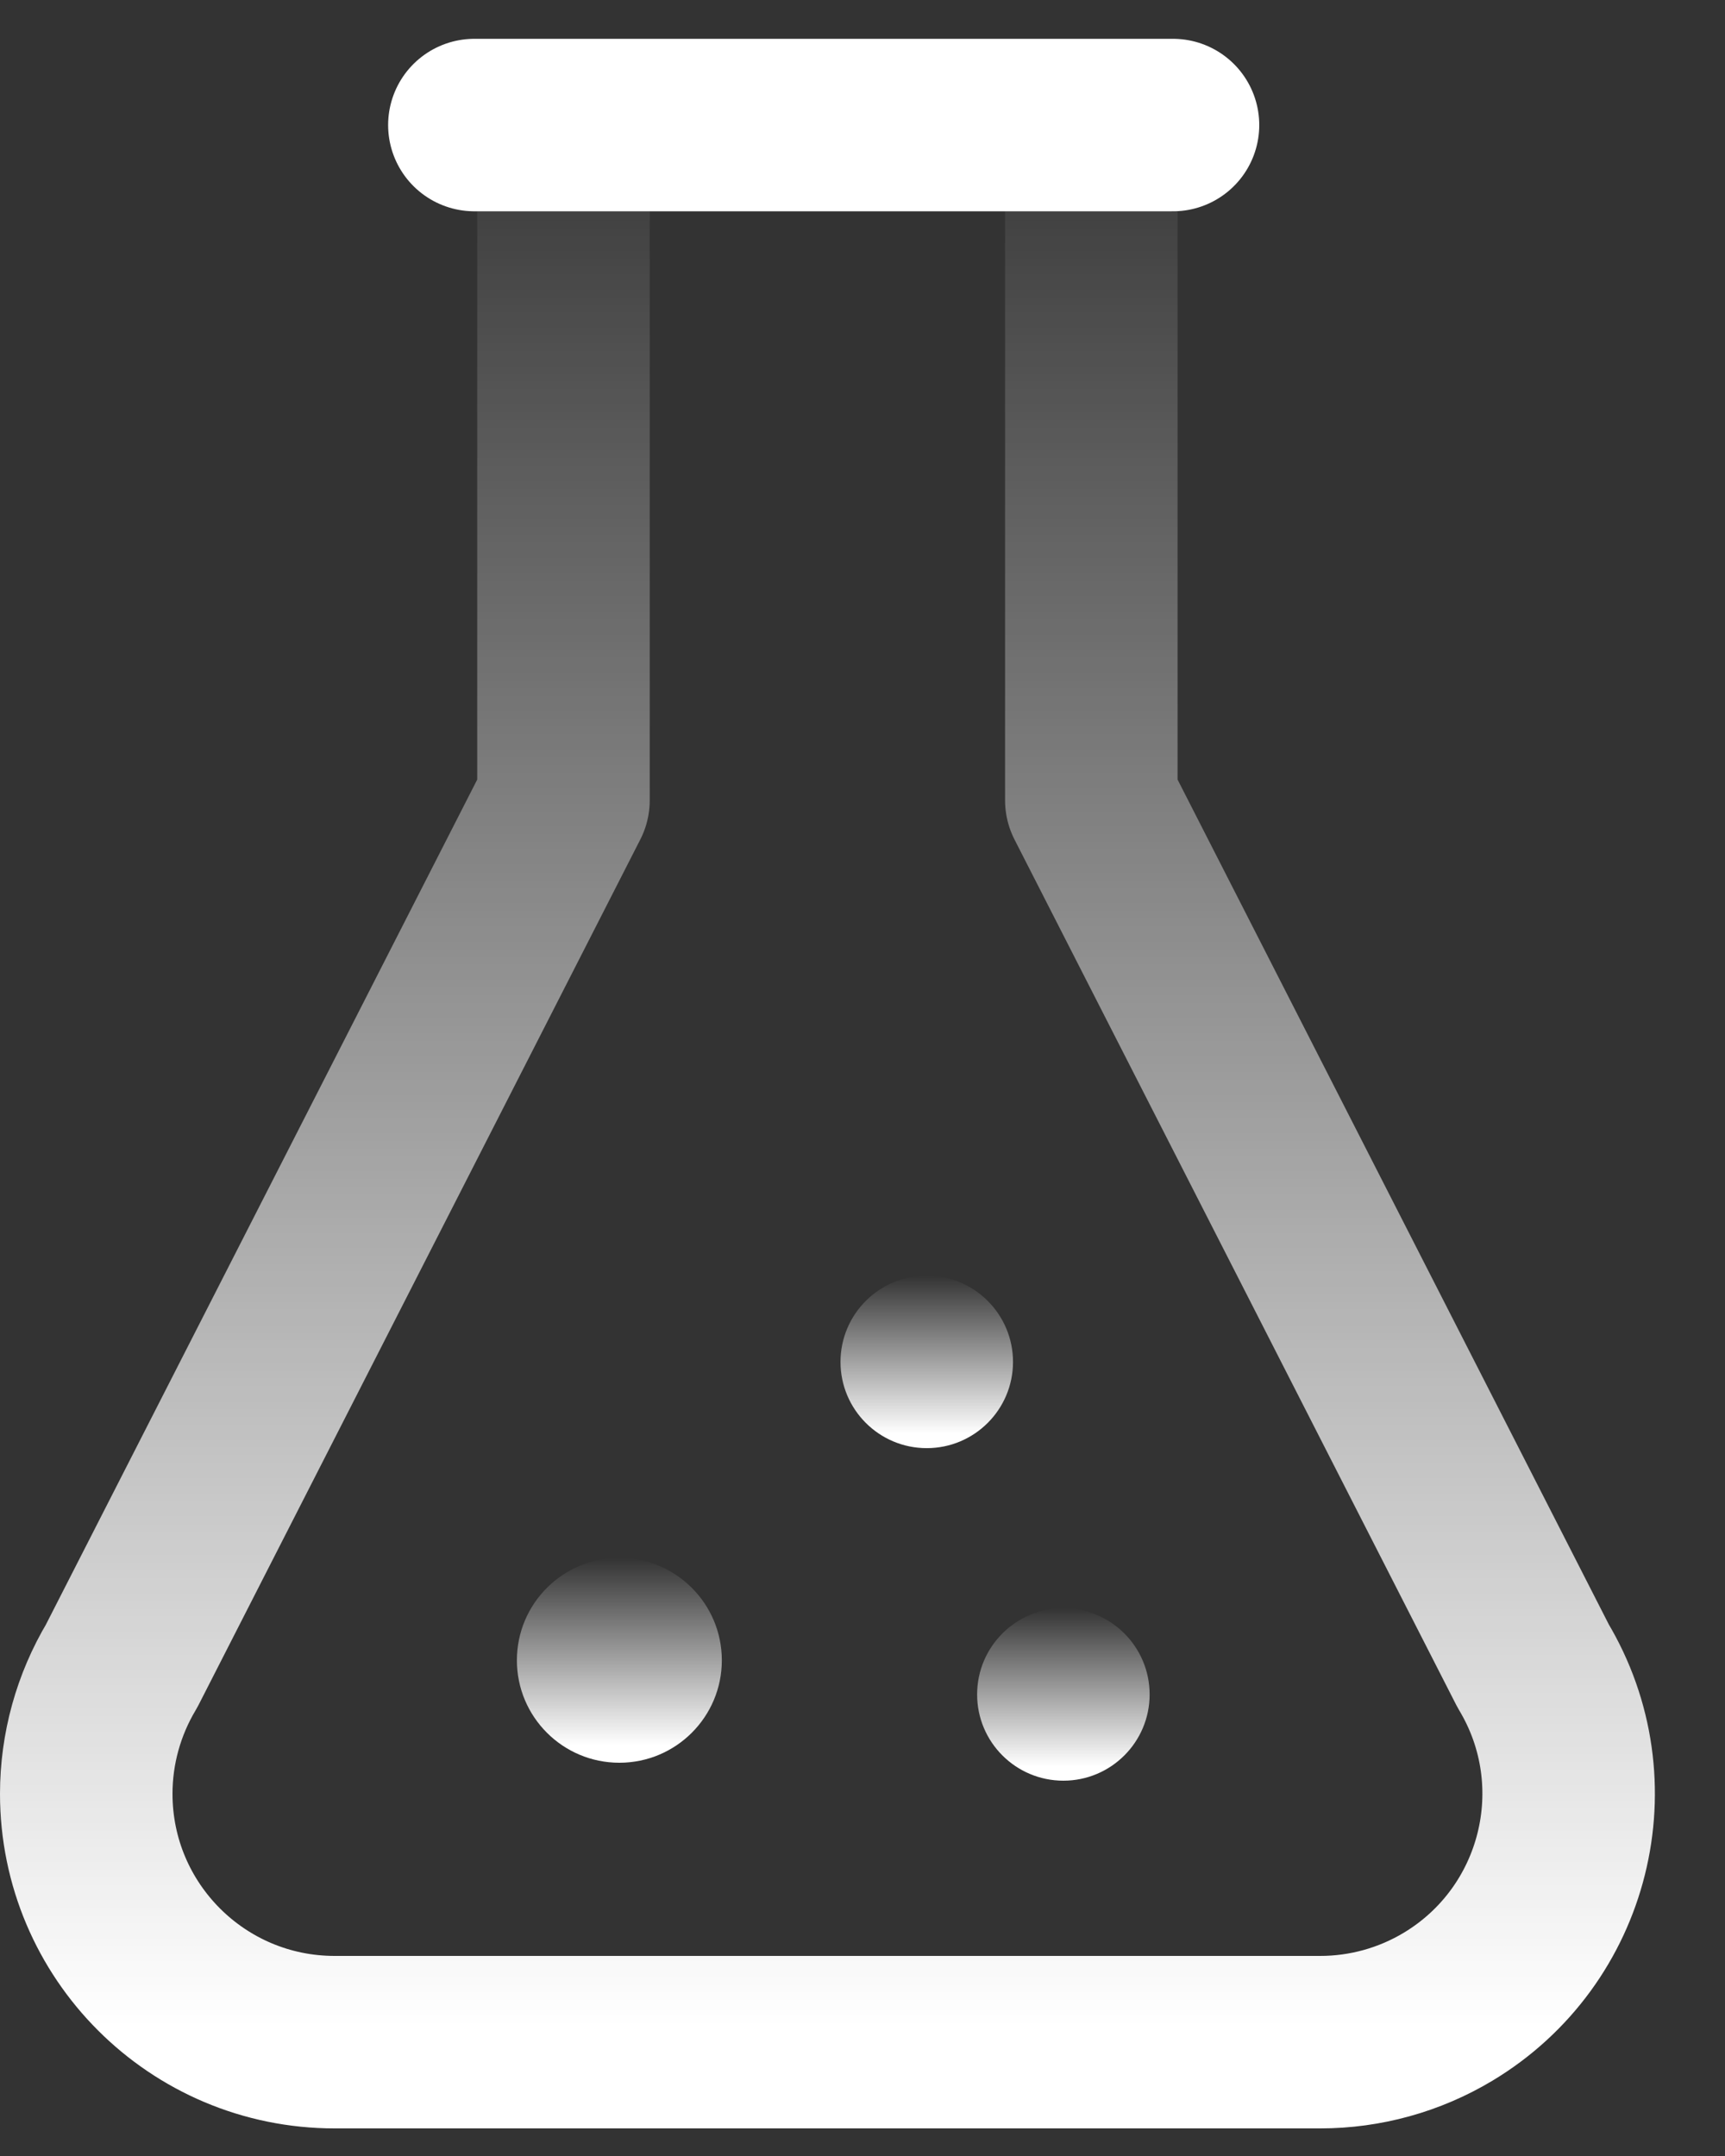 <?xml version="1.0" encoding="UTF-8"?>
<svg width="20px" height="25px" viewBox="0 0 20 25" version="1.1" xmlns="http://www.w3.org/2000/svg" xmlns:xlink="http://www.w3.org/1999/xlink">
    <rect x="0" y="0" width="20" height="25" fill="#333333" stroke="none"/>
    <!-- Generator: Sketch 61.1 (89650) - https://sketch.com -->
    <title>Group 4</title>
    <desc>Created with Sketch.</desc>
    <defs>
        <linearGradient x1="58.259%" y1="91.546%" x2="58.259%" y2="0%" id="linearGradient-1">
            <stop stop-color="#FFFFFF" offset="0%"></stop>
            <stop stop-color="#FFFFFF" stop-opacity="0" offset="100%"></stop>
        </linearGradient>
        <linearGradient x1="58.259%" y1="92.227%" x2="58.259%" y2="0%" id="linearGradient-2">
            <stop stop-color="#FFFFFF" offset="0.739%"></stop>
            <stop stop-color="#FFFFFF" stop-opacity="0" offset="100%"></stop>
        </linearGradient>
        <linearGradient x1="68.394%" y1="-39.782%" x2="68.394%" y2="100%" id="linearGradient-3">
            <stop stop-color="#FFFFFF" stop-opacity="0" offset="0%"></stop>
            <stop stop-color="#FFFFFF" stop-opacity="0" offset="22.632%"></stop>
            <stop stop-color="#FFFFFF" offset="100%"></stop>
        </linearGradient>
    </defs>
    <g id="Symbols" stroke="none" stroke-width="1" fill="none" fill-rule="evenodd">
        <g id="Atoms-/-Logos-/-Icon-/-Pharmlab-White" transform="translate(-7, -4)">
            <g id="Group-4" transform="translate(8, 5)">
                <g id="Group-3" transform="translate(0, 0.9)">
                    <circle id="Oval" fill="url(#linearGradient-1)" cx="6.181" cy="17.352" r="1.188"></circle>
                    <circle id="Oval-Copy-3" fill="url(#linearGradient-2)" cx="9.745" cy="13.892" r="1"></circle>
                    <circle id="Oval-Copy-4" fill="url(#linearGradient-2)" cx="11.329" cy="17.748" r="1"></circle>
                    <path d="M11.653,0.435 L11.653,7.38 L16.776,17.418 C17.595,18.782 17.152,20.551 15.788,21.37 C15.341,21.638 14.829,21.78 14.307,21.78 L2.88,21.78 C1.289,21.78 0,20.491 0,18.9 C0,18.378 0.142,17.866 0.41,17.418 L5.533,7.38 L5.533,0.435" id="Path" stroke="url(#linearGradient-3)" stroke-width="2" stroke-linejoin="round"></path>
                    <g id="Group-11" transform="translate(4.993, 14.58)"></g>
                </g>
                <line x1="4.5" y1="0.45" x2="12.6" y2="0.45" id="Line-6" stroke="#FFFFFF" stroke-width="2" stroke-linecap="round" stroke-linejoin="round"></line>
            </g>
        </g>
    </g>
</svg>